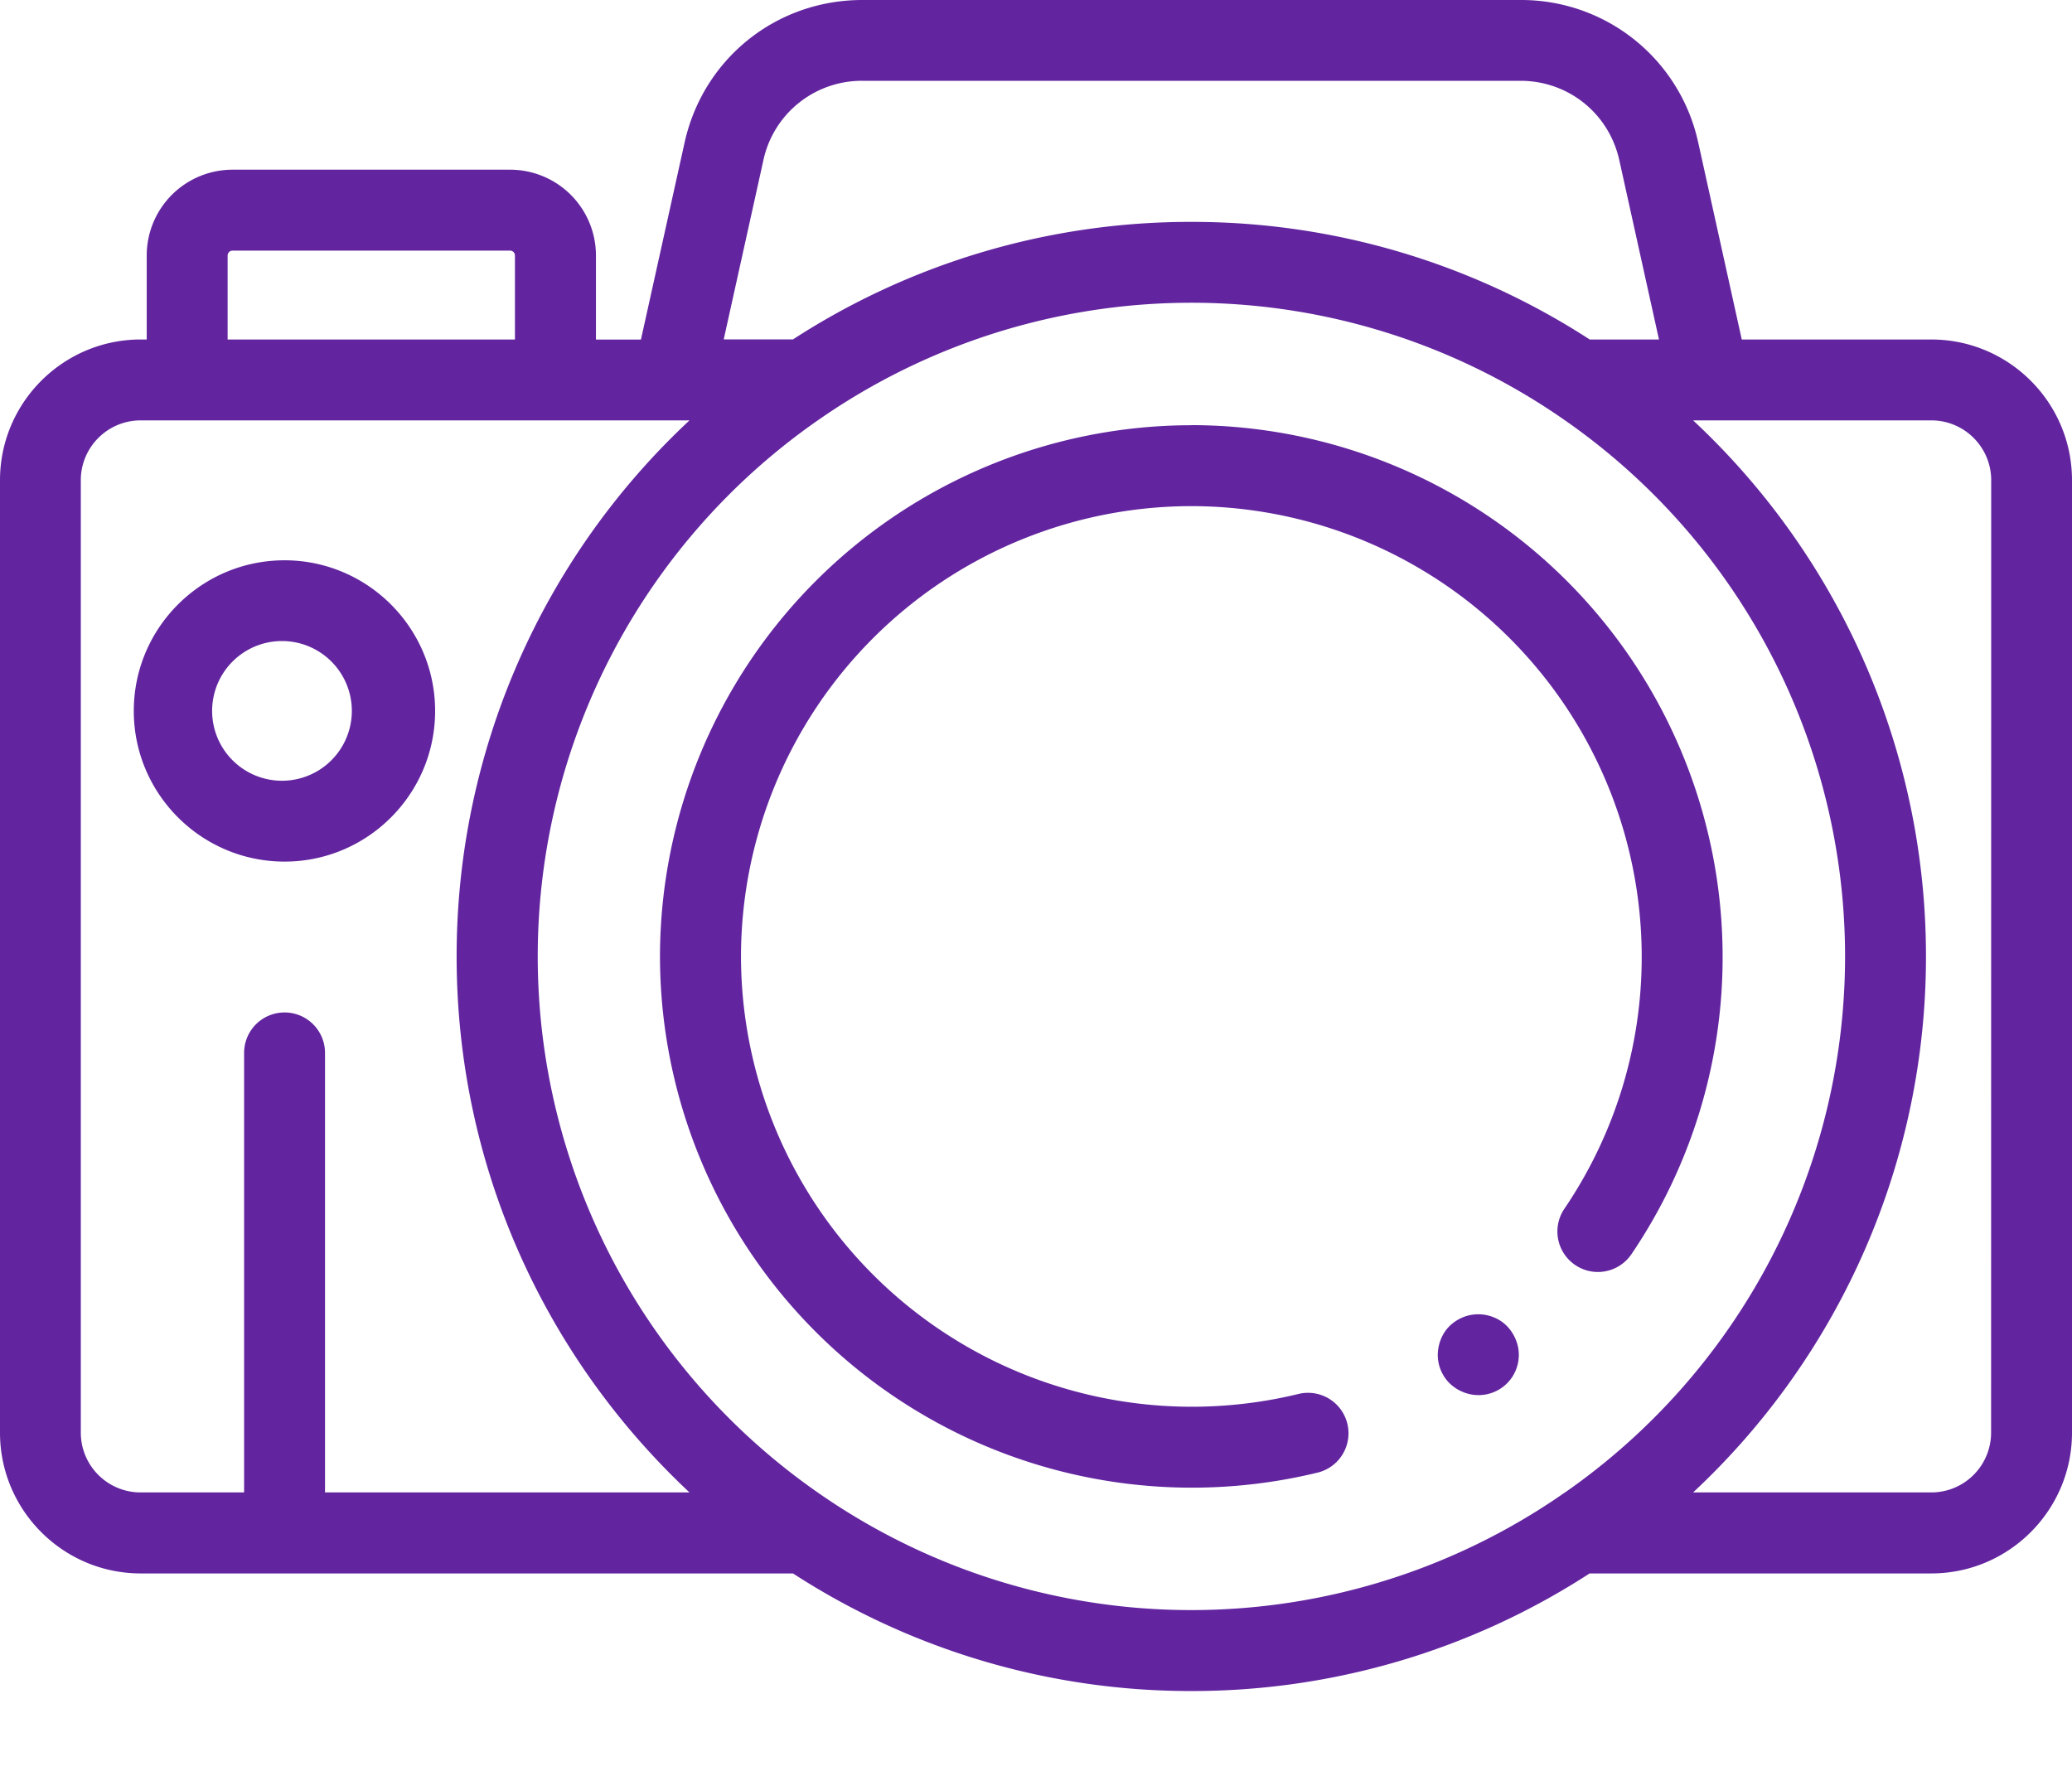 <svg xmlns="http://www.w3.org/2000/svg" width="21" height="18" viewBox="0 0 21 18"><g><g><g><g><g><path fill="#62259f" d="M20.18 14.522a.606.606 0 0 1-.606.605H17.16a7.426 7.426 0 0 0 2.36-5.433 7.426 7.426 0 0 0-2.36-5.433h2.415c.334 0 .606.272.606.606zm-4.319.605a6.61 6.61 0 0 1-5.975.82 6.612 6.612 0 0 1-1.599-.82A6.622 6.622 0 0 1 5.45 9.694a6.622 6.622 0 0 1 2.838-5.433 6.611 6.611 0 0 1 5.975-.82c.573.201 1.11.478 1.599.82a6.622 6.622 0 0 1 2.838 5.433 6.622 6.622 0 0 1-2.838 5.433zm-12.567 0v-4.455a.41.41 0 1 0-.82 0v4.455H1.425a.606.606 0 0 1-.606-.605V4.867c0-.334.272-.606.606-.606h5.563a7.426 7.426 0 0 0-2.36 5.433c0 2.141.908 4.074 2.36 5.433zM2.307 2.59a.05.05 0 0 1 .05-.05h2.812a.05.05 0 0 1 .05.05v.851H2.307zm5.43-.966A1.02 1.02 0 0 1 8.74.819h6.67c.485 0 .897.331 1.002.805l.402 1.817h-.702a7.402 7.402 0 0 0-4.037-1.192A7.402 7.402 0 0 0 8.037 3.44h-.702zm9.916 1.817l-.441-1.995A1.835 1.835 0 0 0 15.409 0H8.74c-.873 0-1.614.595-1.802 1.447l-.442 1.995H6.04V2.59a.87.87 0 0 0-.87-.87H2.357a.87.87 0 0 0-.87.87v.851h-.061C.64 3.441 0 4.081 0 4.867v9.655c0 .786.64 1.426 1.426 1.426h6.611a7.402 7.402 0 0 0 4.037 1.192 7.401 7.401 0 0 0 4.037-1.192h3.463c.786 0 1.426-.64 1.426-1.426V4.867c0-.787-.64-1.426-1.426-1.426z"/></g></g></g><g><g><g><path fill="#62259f" d="M12.074 4.31a5.391 5.391 0 0 0-5.385 5.384 5.391 5.391 0 0 0 6.665 5.232.41.41 0 0 0-.194-.797 4.57 4.57 0 0 1-5.65-4.435 4.57 4.57 0 0 1 4.564-4.564 4.57 4.57 0 0 1 4.565 4.564 4.54 4.54 0 0 1-.784 2.558.41.41 0 0 0 .68.46 5.358 5.358 0 0 0 .924-3.018 5.391 5.391 0 0 0-5.385-5.385z"/></g></g></g><g><g><g><path fill="#62259f" d="M2.884 7.913a.708.708 0 1 1 .001-1.415.708.708 0 0 1-.001 1.415zm0-2.234c-.843 0-1.528.685-1.528 1.527 0 .842.686 1.527 1.528 1.527S4.41 8.048 4.41 7.206c0-.842-.685-1.527-1.527-1.527z"/></g></g></g><g><g><g><path fill="#62259f" d="M15.385 13.65a.437.437 0 0 0-.062-.147.391.391 0 0 0-.184-.151.415.415 0 0 0-.313 0 .437.437 0 0 0-.134.088.393.393 0 0 0-.088.133.436.436 0 0 0-.032.158.406.406 0 0 0 .12.29.43.43 0 0 0 .21.111.408.408 0 0 0 .483-.482z"/></g></g></g></g></g></svg>